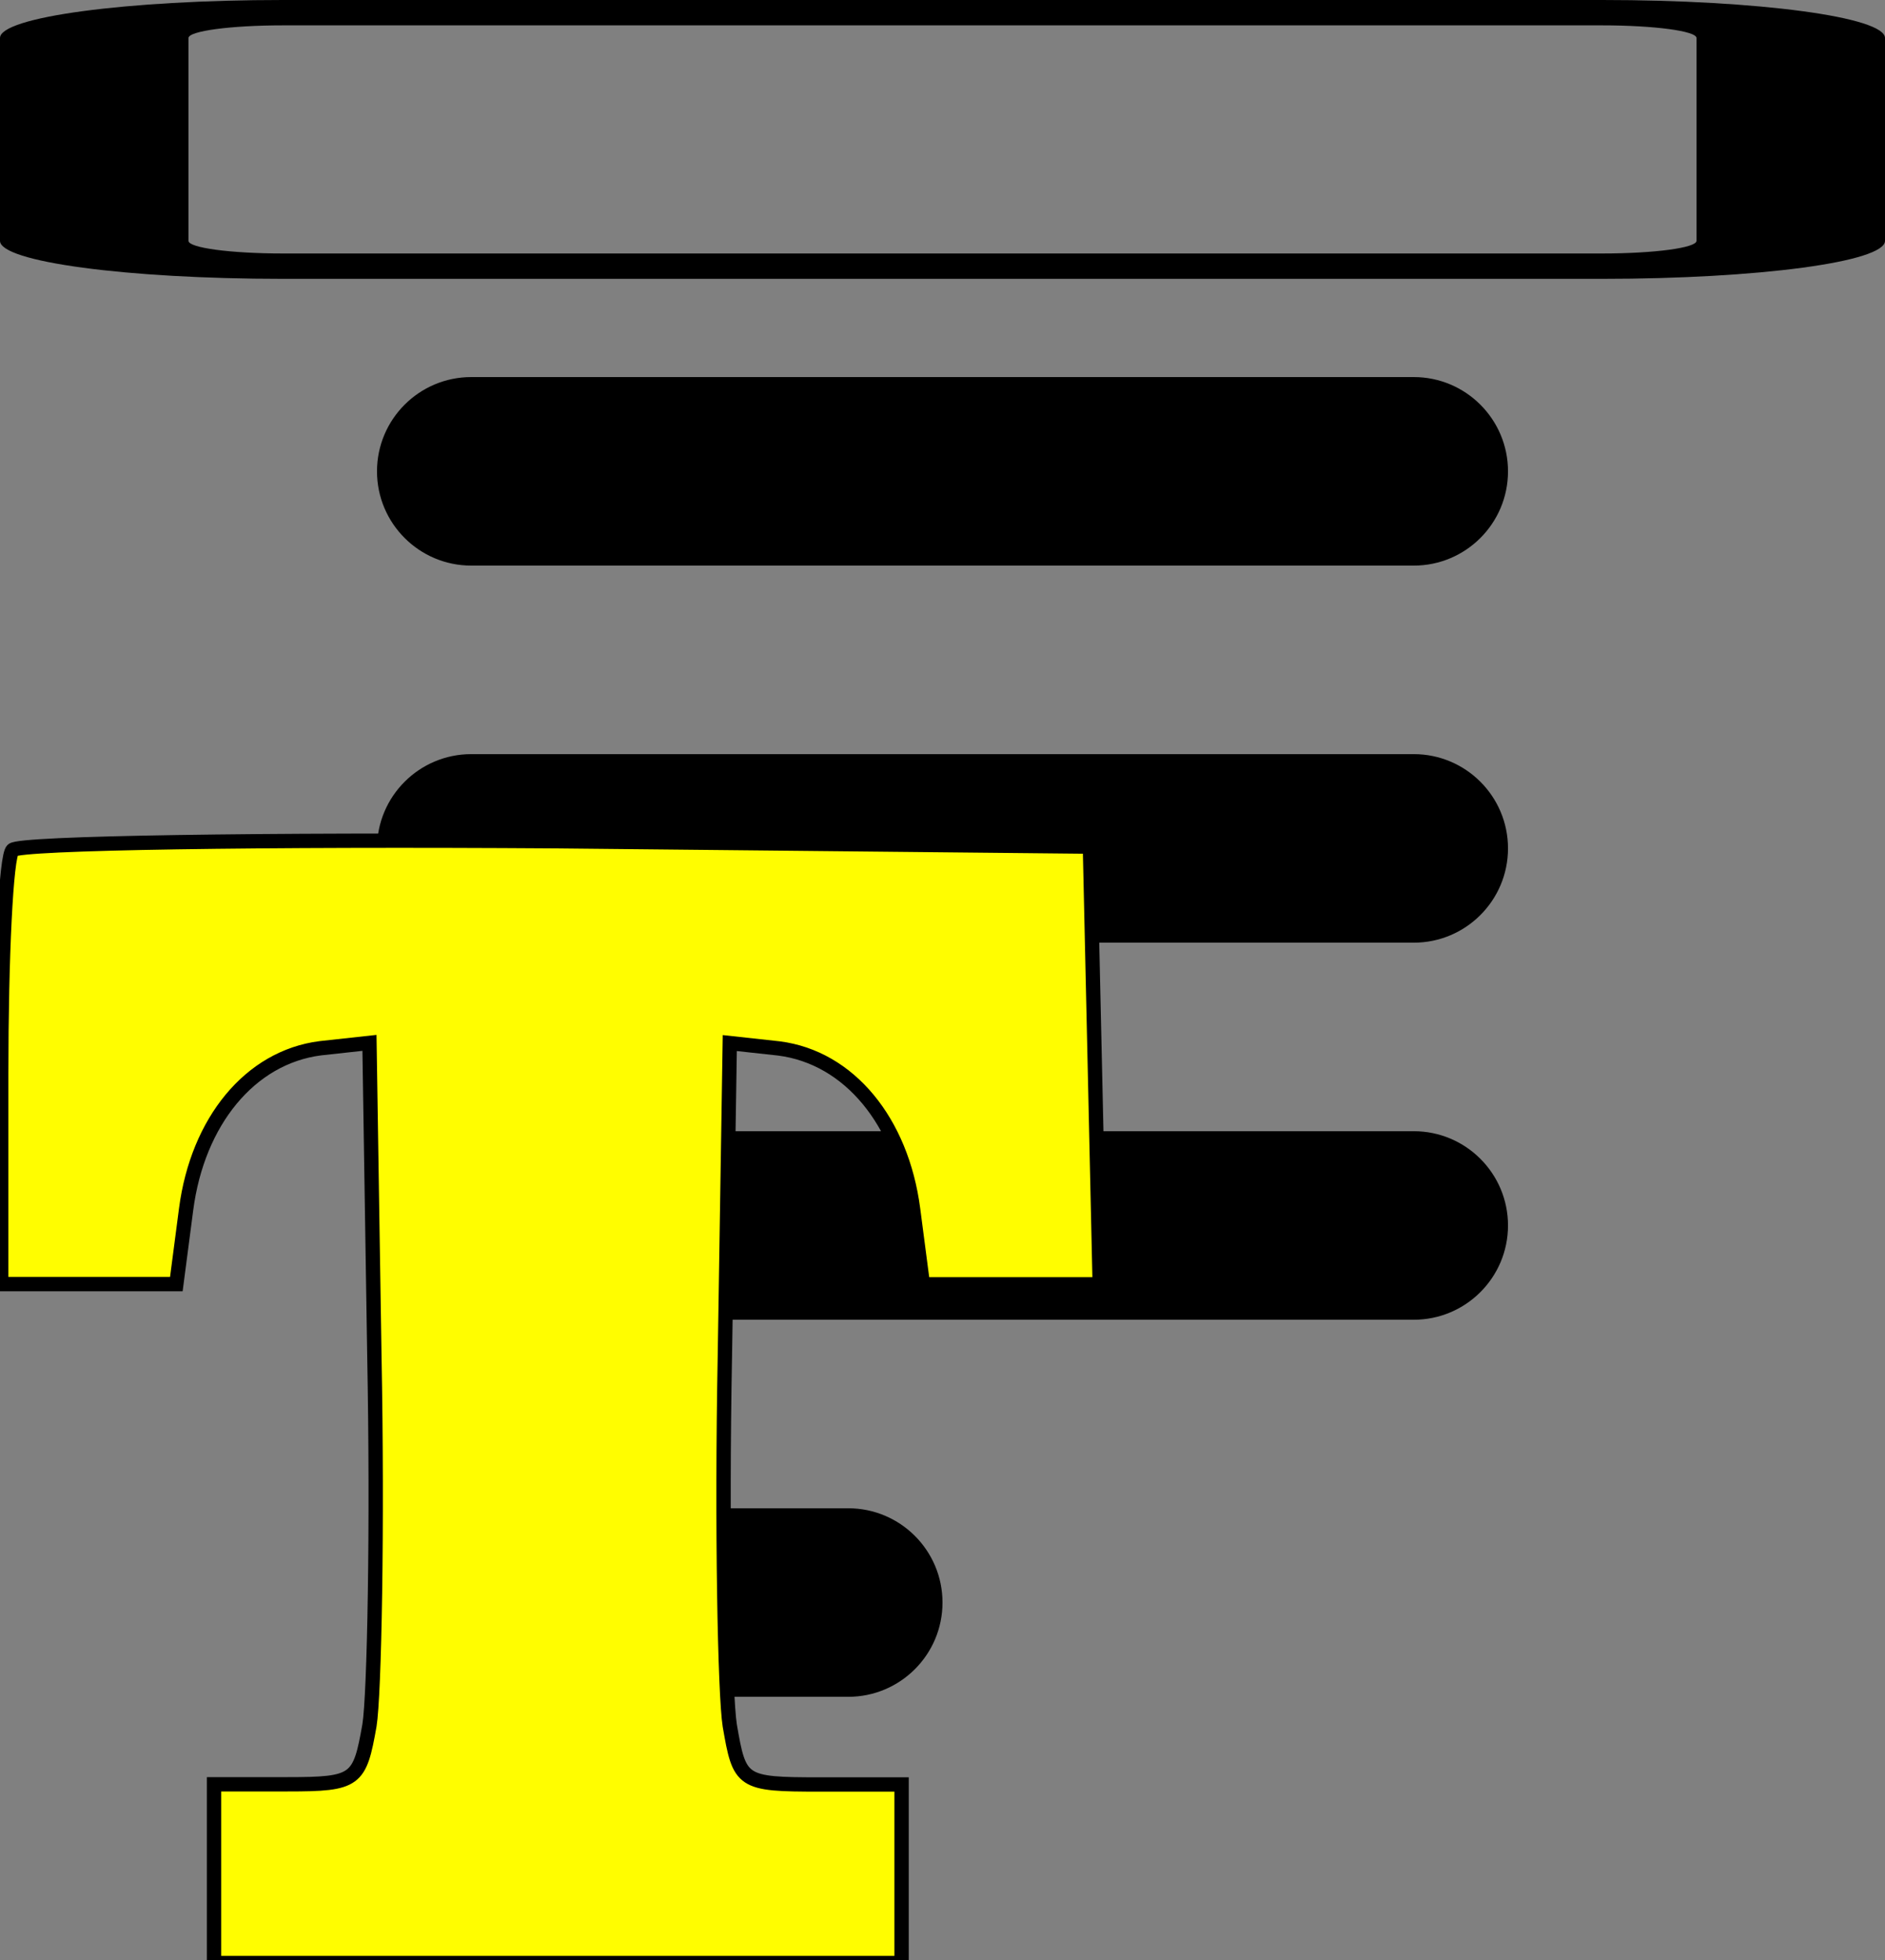 <?xml version="1.0" encoding="UTF-8" standalone="no"?>
<svg
   xmlns:dc="http://purl.org/dc/elements/1.1/"
   xmlns:cc="http://creativecommons.org/ns#"
   xmlns:rdf="http://www.w3.org/1999/02/22-rdf-syntax-ns#"
   xmlns:svg="http://www.w3.org/2000/svg"
   xmlns="http://www.w3.org/2000/svg"
   xmlns:sodipodi="http://sodipodi.sourceforge.net/DTD/sodipodi-0.dtd"
   xmlns:inkscape="http://www.inkscape.org/namespaces/inkscape"
   width="20"
   height="20.792"
   viewBox="0 0 20 20.792"
   version="1.1"
   id="svg825"
   sodipodi:docname="goodsrest.svg"
   inkscape:version="0.92.2 (5c3e80d, 2017-08-06)"
   style="fill:none">
  <rect x="0" y="0" width="20" height="20.792" fill="#808080" stroke="none"/>
  <defs
     id="defs829" />
  <sodipodi:namedview
     pagecolor="#ffffff"
     bordercolor="#666666"
     borderopacity="1"
     objecttolerance="10"
     gridtolerance="10"
     guidetolerance="10"
     inkscape:pageopacity="0"
     inkscape:pageshadow="2"
     inkscape:window-width="1920"
     inkscape:window-height="1017"
     id="namedview827"
     showgrid="false"
     inkscape:zoom="3.4289258"
     inkscape:cx="-6.6675457"
     inkscape:cy="-1.3292812"
     inkscape:window-x="-8"
     inkscape:window-y="-8"
     inkscape:window-maximized="1"
     inkscape:current-layer="svg825"
     fit-margin-top="0"
     fit-margin-left="0"
     fit-margin-right="0"
     fit-margin-bottom="0" />
  <path
     d="M 4,5 C 4,4.448 4.448,4 5,4 h 10 c 0.552,0 1,0.448 1,1 0,0.552 -0.448,1 -1,1 H 5 C 4.448,6 4,5.552 4,5 Z"
     id="path815"
     inkscape:connector-curvature="0"
     style="fill:currentColor" />
  <path
     d="M 4,9 C 4,8.448 4.448,8 5,8 h 10 c 0.552,0 1,0.448 1,1 0,0.552 -0.448,1 -1,1 H 5 C 4.448,10 4,9.552 4,9 Z"
     id="path817"
     inkscape:connector-curvature="0"
     style="fill:currentColor" />
  <path
     d="m 5,12 c -0.552,0 -1,0.448 -1,1 0,0.552 0.448,1 1,1 h 10 c 0.552,0 1,-0.448 1,-1 0,-0.552 -0.448,-1 -1,-1 z"
     id="path819"
     inkscape:connector-curvature="0"
     style="fill:currentColor" />
  <path
     d="m 4,17 c 0,-0.552 0.448,-1 1,-1 h 4 c 0.552,0 1,0.448 1,1 0,0.552 -0.448,1 -1,1 H 5 C 4.448,18 4,17.552 4,17 Z"
     id="path821"
     inkscape:connector-curvature="0"
     style="fill:currentColor" />
  <path
     d="M 0,0.403 C 0,0.181 1.343,0 3,0 h 14 c 1.657,0 3,0.181 3,0.403 v 2.152 c 0,0.223 -1.343,0.403 -3,0.403 H 3 c -1.657,0 -3,-0.181 -3,-0.403 z M 3,0.269 h 14 c 0.552,0 1,0.06 1,0.134 v 2.152 c 0,0.074 -0.448,0.134 -1,0.134 H 3 c -0.552,0 -1,-0.06 -1,-0.134 V 0.403 C 2,0.329 2.448,0.269 3,0.269 Z"
     id="path823"
     inkscape:connector-curvature="0"
     style="clip-rule:evenodd;fill:currentColor;fill-rule:evenodd;stroke-width:0.367" />
  <path
     style="fill:#fffd00;fill-opacity:1;stroke:#000000;stroke-width:0.152;stroke-miterlimit:4;stroke-dasharray:none;stroke-opacity:1"
     inkscape:connector-curvature="0"
     d="M 0.134,9.017 C 0.065,9.074 0.013,10.154 0.013,11.386 v 2.236 H 0.951 1.871 l 0.104,-0.796 c 0.122,-0.929 0.677,-1.611 1.424,-1.706 l 0.521,-0.057 0.052,3.317 c 0.035,1.82 0,3.601 -0.052,3.923 -0.104,0.588 -0.139,0.625 -0.868,0.625 H 2.271 v 0.948 0.948 H 5.918 9.566 V 19.877 18.93 H 8.698 c -0.834,0 -0.851,-0.019 -0.955,-0.625 -0.052,-0.322 -0.087,-2.104 -0.052,-3.923 l 0.052,-3.317 0.521,0.057 c 0.747,0.095 1.303,0.777 1.424,1.706 l 0.104,0.796 h 0.938 0.938 l -0.052,-2.331 -0.052,-2.312 -5.663,-0.057 C 2.792,8.903 0.204,8.941 0.134,9.017 Z"
     id="path855-7" />
</svg>
